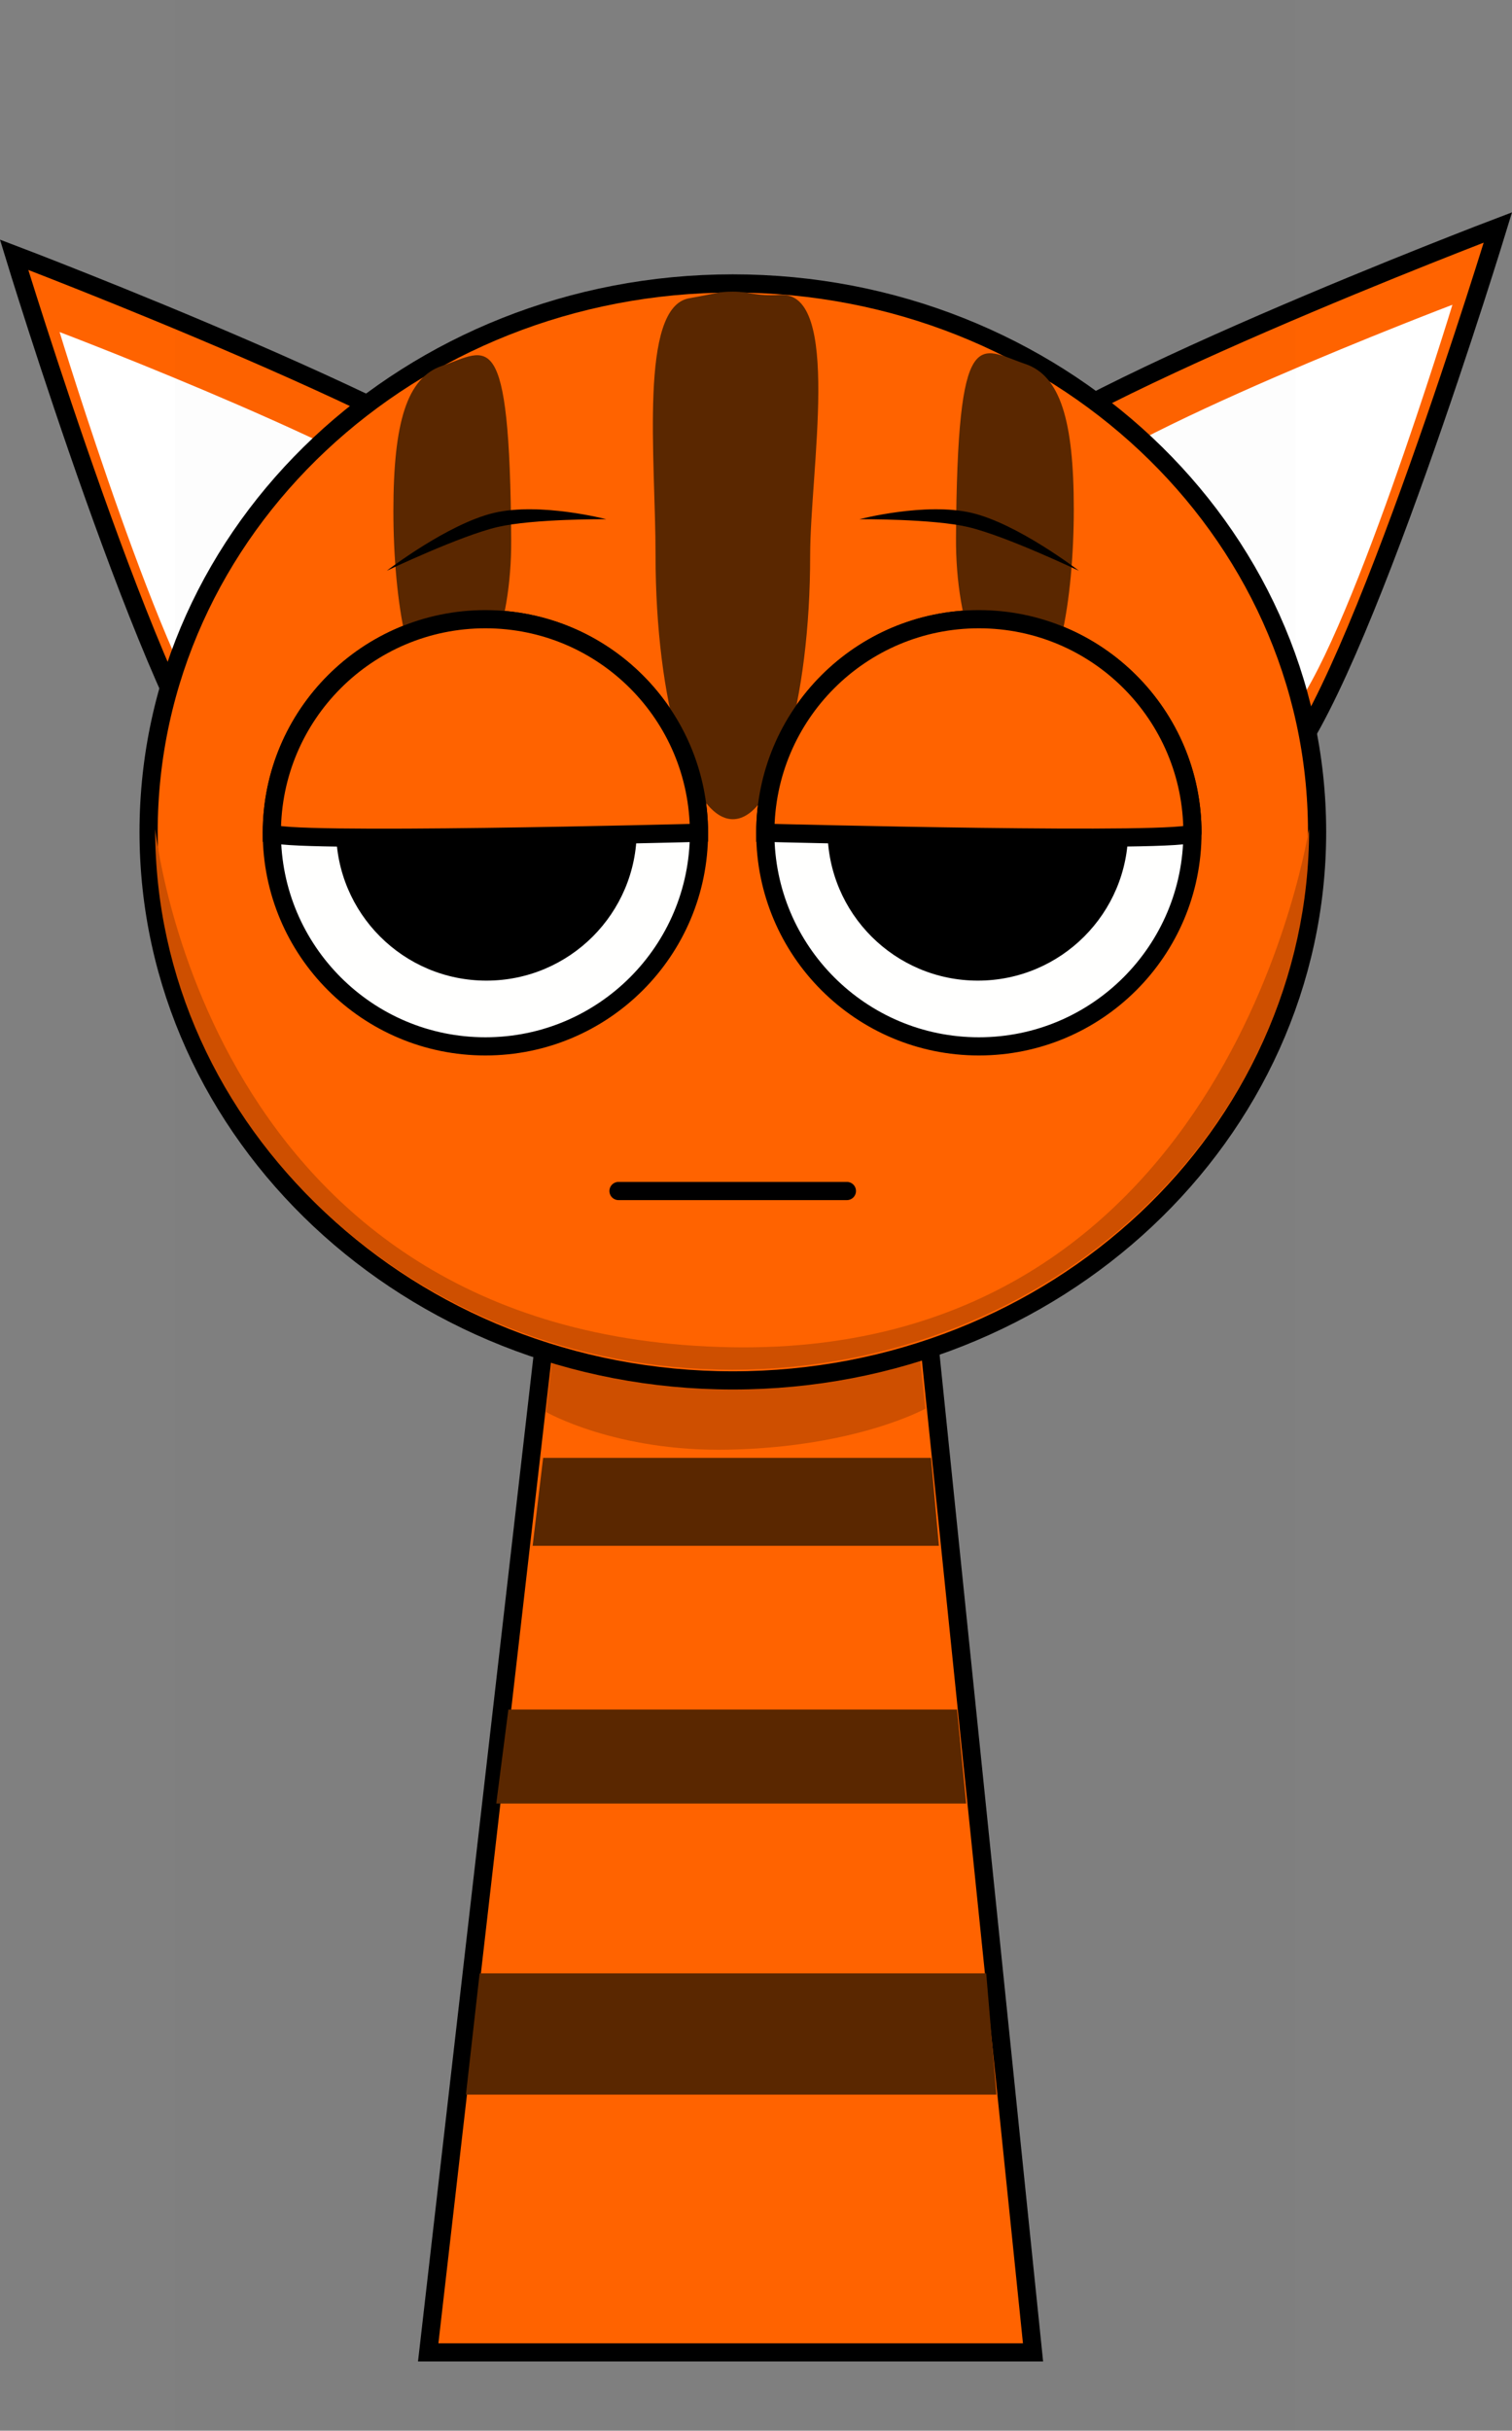 <svg version="1.1" xmlns="http://www.w3.org/2000/svg" xmlns:xlink="http://www.w3.org/1999/xlink" width="166.245" height="267.225" viewBox="0,0,166.245,267.225"><rect x="0" y="0" width="166.245" height="267.225" fill="#808080" stroke="none"/><g transform="translate(-159.168,-46.388)"><g data-paper-data="{&quot;isPaintingLayer&quot;:true}" fill-rule="nonzero" stroke-linejoin="miter" stroke-miterlimit="10" stroke-dasharray="" stroke-dashoffset="0" style="mix-blend-mode: normal"><g data-paper-data="{&quot;index&quot;:null}" stroke="#000000" stroke-linecap="butt"><path d="M218.597,102.158c8.37,8.954 7.527,23.342 -1.882,32.138c-9.409,8.795 -23.822,8.667 -32.192,-0.287c-8.37,-8.954 -23.805,-59.616 -23.805,-59.616c0,0 49.508,18.811 57.878,27.765z" data-paper-data="{&quot;index&quot;:null}" fill="#ff6300" stroke-width="2"/><path d="M209.654,103.969c6.354,6.797 5.714,17.719 -1.428,24.396c-7.142,6.677 -18.083,6.579 -24.437,-0.218c-6.354,-6.797 -18.07,-45.255 -18.07,-45.255c0,0 37.582,14.28 43.935,21.076z" data-paper-data="{&quot;index&quot;:null}" fill="#ffffff" stroke-width="0"/></g><g stroke="#000000" stroke-linecap="butt"><path d="M265.984,99.158c8.37,-8.954 57.878,-27.765 57.878,-27.765c0,0 -15.435,50.663 -23.805,59.616c-8.37,8.954 -22.783,9.082 -32.192,0.287c-9.409,-8.795 -10.252,-23.184 -1.882,-32.138z" data-paper-data="{&quot;index&quot;:null}" fill="#ff6300" stroke-width="2"/><path d="M274.927,100.969c6.354,-6.797 43.935,-21.076 43.935,-21.076c0,0 -11.717,38.458 -18.07,45.255c-6.354,6.797 -17.294,6.894 -24.437,0.218c-7.142,-6.677 -7.782,-17.599 -1.428,-24.396z" data-paper-data="{&quot;index&quot;:null}" fill="#ffffff" stroke-width="0"/></g><path d="M178.409,313.613v-267.225h123.182v267.225z" fill-opacity="0.01" fill="#000000" stroke="none" stroke-width="0" stroke-linecap="butt"/><g stroke="#000000" stroke-linecap="butt"><path d="M206.25,305l15.143,-131.842l37.783,-0.158l13.574,132z" fill="#ff6300" stroke-width="2"/><path d="M219.2,201.613l3.121,-26.328l35.831,-0.142l2.767,26.106c0,0 -7.515,4.196 -21.559,4.51c-12.485,0.279 -20.16,-4.146 -20.16,-4.146z" fill="#ce4f00" stroke-width="0"/><path d="M213.732,244.663l1.333,-10.333h49.333l1,10.333z" fill="#5a2700" stroke-width="0"/><path d="M210.398,276.663l1.505,-13.333h55.699l1.129,13.333z" fill="#5a2700" stroke-width="0"/><path d="M217.732,216.33l1.153,-9.667h42.649l0.865,9.667z" fill="#5a2700" stroke-width="0"/></g><path d="M175.507,137.846c0,-33.302 28.76,-60.298 64.237,-60.298c35.477,0 64.237,26.996 64.237,60.298c0,33.302 -28.76,60.298 -64.237,60.298c-35.477,0 -64.237,-26.996 -64.237,-60.298z" fill="#ff6300" stroke="#000000" stroke-width="2" stroke-linecap="butt"/><path d="M176.23,137.567c0,-0.728 5.207,55.919 63.36,56.934c55.564,0.97 63.514,-57.953 63.514,-56.934c0,32.805 -28.402,59.398 -63.437,59.398c-35.035,0 -63.437,-26.594 -63.437,-59.398z" fill="#ce4f00" stroke="#000000" stroke-width="0" stroke-linecap="butt"/><path d="M189.057,137.942c0,-12.968 10.513,-23.481 23.481,-23.481c12.968,0 23.481,10.513 23.481,23.481c0,12.968 -10.513,23.481 -23.481,23.481c-12.968,0 -23.481,-10.513 -23.481,-23.481z" fill="#fffffe" stroke="#000000" stroke-width="2" stroke-linecap="butt"/><path d="M196.122,137.667c0,-9.128 7.4,-16.528 16.528,-16.528c9.128,0 16.528,7.4 16.528,16.528c0,9.128 -7.4,16.528 -16.528,16.528c-9.128,0 -16.528,-7.4 -16.528,-16.528z" fill="#000000" stroke="none" stroke-width="0" stroke-linecap="butt"/><path d="M227.174,177.323h25.11" fill="none" stroke="#000000" stroke-width="2" stroke-linecap="round"/><path d="M266.796,161.423c-12.968,0 -23.481,-10.513 -23.481,-23.481c0,-12.968 10.513,-23.481 23.481,-23.481c12.968,0 23.481,10.513 23.481,23.481c0,12.968 -10.513,23.481 -23.481,23.481z" data-paper-data="{&quot;index&quot;:null}" fill="#fffffe" stroke="#000000" stroke-width="2" stroke-linecap="butt"/><path d="M215.374,105.711c0.058,9.757 -3.14,17.667 -7.19,17.667c-4.05,0 -5.762,-11.052 -5.762,-20.81c0,-9.757 1.498,-14.651 5.333,-15.952c5.05,-1.714 7.476,-4.947 7.619,19.095z" fill="#5a2700" stroke="none" stroke-width="0" stroke-linecap="butt"/><path d="M248.246,107.45c0,16.016 -3.806,29 -8.5,29c-4.694,0 -8.5,-12.984 -8.5,-29c0,-10.666 -1.844,-27.304 3.702,-28.274c3.011,-0.527 3.23,-0.726 4.798,-0.726c1.967,0 2.325,0.524 5.218,0.356c6.764,-0.393 3.282,19.338 3.282,28.644z" fill="#5a2700" stroke="#000000" stroke-width="0" stroke-linecap="butt"/><path d="M266.683,154.195c-9.128,0 -16.528,-7.4 -16.528,-16.528c0,-9.128 7.4,-16.528 16.528,-16.528c9.128,0 16.528,7.4 16.528,16.528c0,9.128 -7.4,16.528 -16.528,16.528z" data-paper-data="{&quot;index&quot;:null}" fill="#000000" stroke="none" stroke-width="0" stroke-linecap="butt"/><path d="M189.057,137.942c0,-12.968 10.513,-23.481 23.481,-23.481c12.968,0 23.481,10.513 23.481,23.481c0,0 -46.961,1.232 -46.961,0z" fill="#ff6300" stroke="#000000" stroke-width="2" stroke-linecap="butt"/><path d="M271.899,86.401c3.835,1.302 5.333,6.195 5.333,15.952c0,9.757 -1.712,20.81 -5.762,20.81c-4.05,0 -7.248,-7.91 -7.19,-17.667c0.143,-24.043 2.569,-20.81 7.619,-19.095z" data-paper-data="{&quot;index&quot;:null}" fill="#5a2700" stroke="none" stroke-width="0" stroke-linecap="butt"/><path d="M243.315,137.942c0,-12.968 10.513,-23.481 23.481,-23.481c12.968,0 23.481,10.513 23.481,23.481c0,1.214 -46.961,0 -46.961,0z" data-paper-data="{&quot;index&quot;:null}" fill="#ff6300" stroke="#000000" stroke-width="2" stroke-linecap="butt"/><path d="M201.695,109.134c0,0 6.709,-5.169 11.797,-6.364c5.088,-1.194 12.334,0.699 12.334,0.699c0,0 -8.038,-0.06 -11.968,0.862c-4.106,0.964 -12.164,4.802 -12.164,4.802z" fill="#000000" stroke="none" stroke-width="0" stroke-linecap="butt"/><path d="M265.629,104.332c-3.929,-0.922 -11.968,-0.862 -11.968,-0.862c0,0 7.246,-1.894 12.334,-0.699c5.088,1.194 11.797,6.364 11.797,6.364c0,0 -8.057,-3.838 -12.164,-4.802z" data-paper-data="{&quot;index&quot;:null}" fill="#000000" stroke="none" stroke-width="0" stroke-linecap="butt"/></g></g></svg>